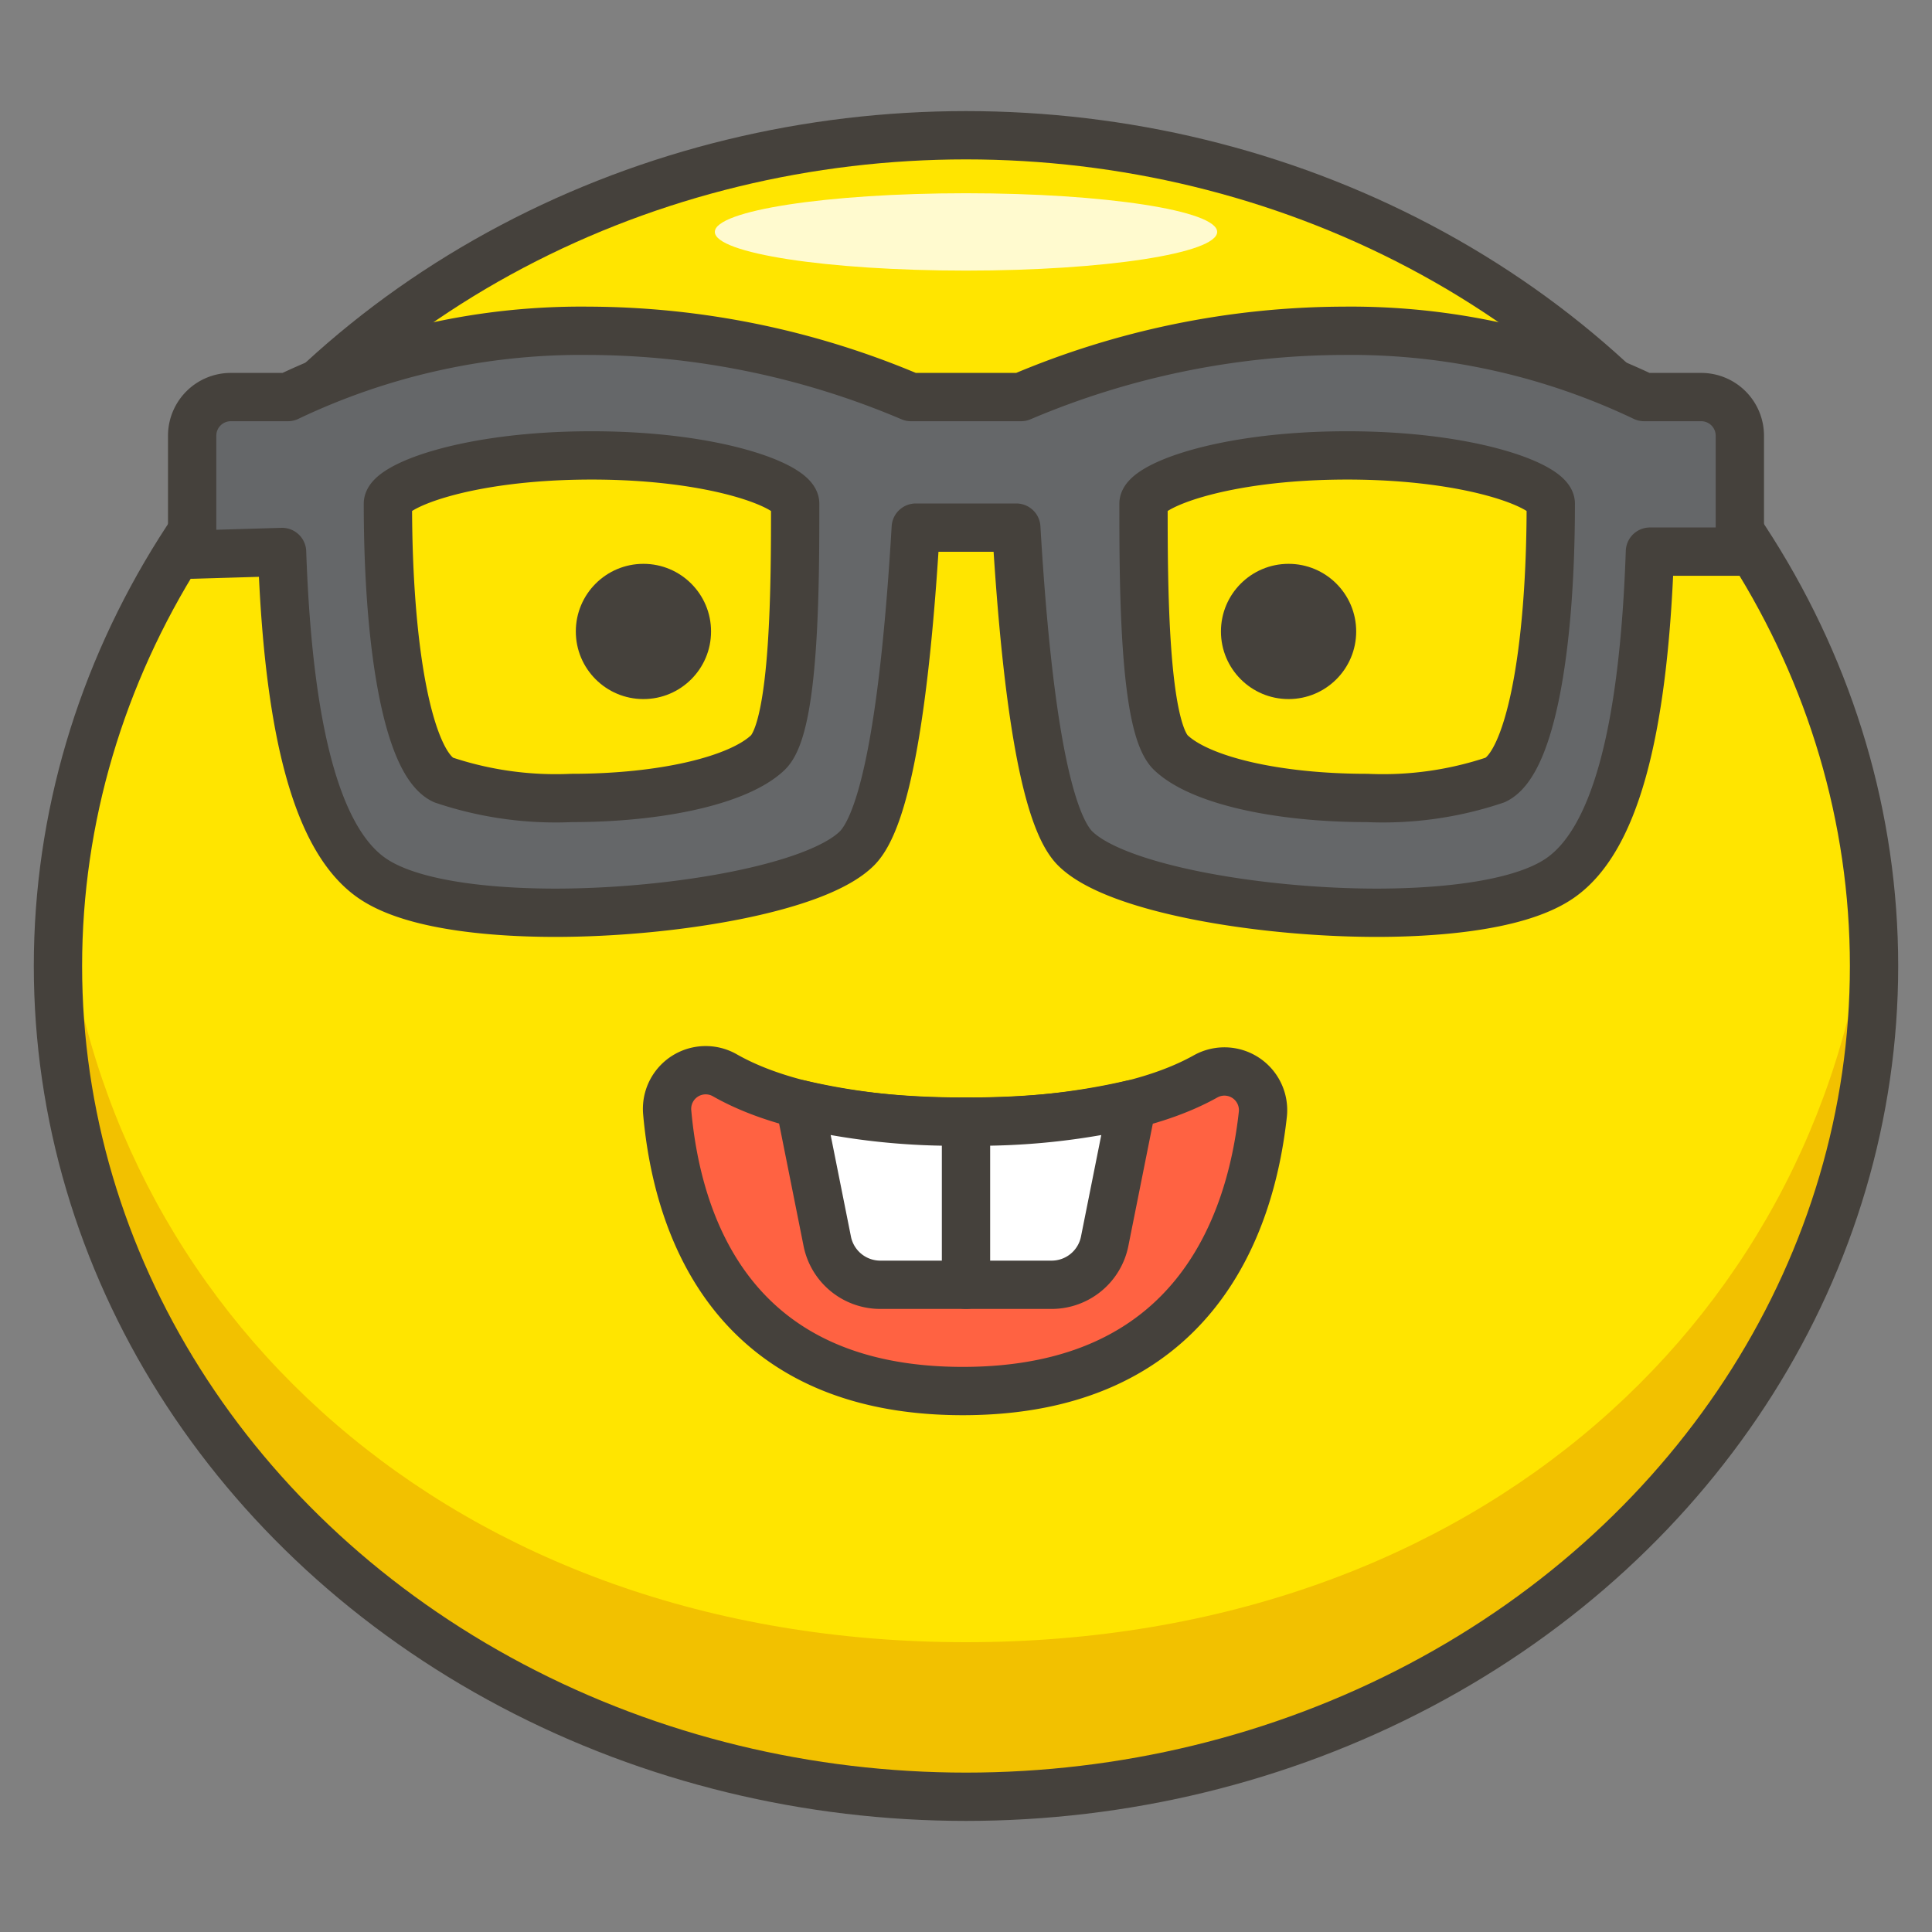 <svg xmlns="http://www.w3.org/2000/svg" viewBox="0 0 50 50"><rect x="0" y="0" width="50" height="50" fill="#808080" stroke="none"/><g transform="matrix(1,0,0,1,0,0)"><defs><style>.f{fill:#45413c}</style></defs><ellipse cx="25" cy="25" rx="23.5" ry="21.5" style="fill:#ffe500"></ellipse><path d="M25 42.5C11.7 42.5 2.594 33.933 1.6 23c-.06.659-.1 1.325-.1 2 0 11.874 9.4 21.5 23.5 21.5S48.5 36.874 48.5 25c0-.676-.039-1.342-.1-2-.994 10.933-10.1 19.5-23.4 19.5z" style="fill:#f2c100"></path><ellipse cx="25" cy="6.002" rx="6.5" ry="1.001" style="fill:#fffacf"></ellipse><ellipse cx="25" cy="25" rx="23.5" ry="21.5" style="stroke-miterlimit:10;stroke:#45413c;stroke-width:1.25px;fill:none"></ellipse><path d="M17.267 28.785a1 1 0 0 1 1.491-.957c1.092.623 2.982 1.2 6.242 1.2 3.223 0 5.106-.558 6.2-1.171a1 1 0 0 1 1.482.983c-.316 2.879-1.795 7.16-7.765 7.16-6.006 0-7.393-4.332-7.65-7.215z" style="stroke-linecap:round;stroke-linejoin:round;fill:#ff6242;stroke:#45413c;stroke-width:1.25px"></path><circle class="f" cx="33.348" cy="16.342" r="1.75"></circle><circle class="f" cx="16.652" cy="16.342" r="1.75"></circle><path d="M25 29.025a17.664 17.664 0 0 1-4.3-.451l.709 3.549a1.4 1.4 0 0 0 1.375 1.127h4.43a1.4 1.4 0 0 0 1.375-1.127l.709-3.547a17.78 17.78 0 0 1-4.298.449z" style="fill:#fff;stroke-linecap:round;stroke-linejoin:round;stroke:#45413c;stroke-width:1.25px"></path><path d="M35.633 23.622c-3.019 0-6.766-.623-7.81-1.667-.728-.729-1.24-3.52-1.521-8.3H23.7c-.281 4.78-.793 7.571-1.521 8.3-1.044 1.044-4.791 1.667-7.81 1.667-1.269 0-3.568-.113-4.708-.873-1.424-.949-2.196-3.718-2.361-8.464l-2.327.069v-3.078a1 1 0 0 1 1-1h1.479a17.627 17.627 0 0 1 7.779-1.715 21.492 21.492 0 0 1 8.344 1.715h2.85a21.492 21.492 0 0 1 8.344-1.715 17.628 17.628 0 0 1 7.78 1.715h1.478a1 1 0 0 1 1 1v3H42.7c-.164 4.75-.936 7.522-2.359 8.471-1.141.762-3.441.875-4.708.875zm-.77-11.836c-3.268 0-5.269.807-5.269 1.247 0 2.017 0 5.773.71 6.447.75.712 2.741 1.171 5.074 1.171a9.111 9.111 0 0 0 3.321-.467c.871-.413 1.435-3.221 1.435-7.151 0-.44-2.001-1.247-5.271-1.247zm-19.554 0c-3.269 0-5.27.807-5.27 1.247 0 3.93.564 6.738 1.435 7.151a9.111 9.111 0 0 0 3.321.467c2.332 0 4.324-.459 5.074-1.171.71-.674.71-4.43.71-6.447 0-.44-2.001-1.247-5.27-1.247z" style="fill:#656769;stroke-linecap:round;stroke-linejoin:round;stroke:#45413c;stroke-width:1.25px"></path><path style="stroke-linecap:round;stroke-linejoin:round;stroke:#45413c;stroke-width:1.25px;fill:none" d="M25 33.25v-4.225"></path></g></svg>